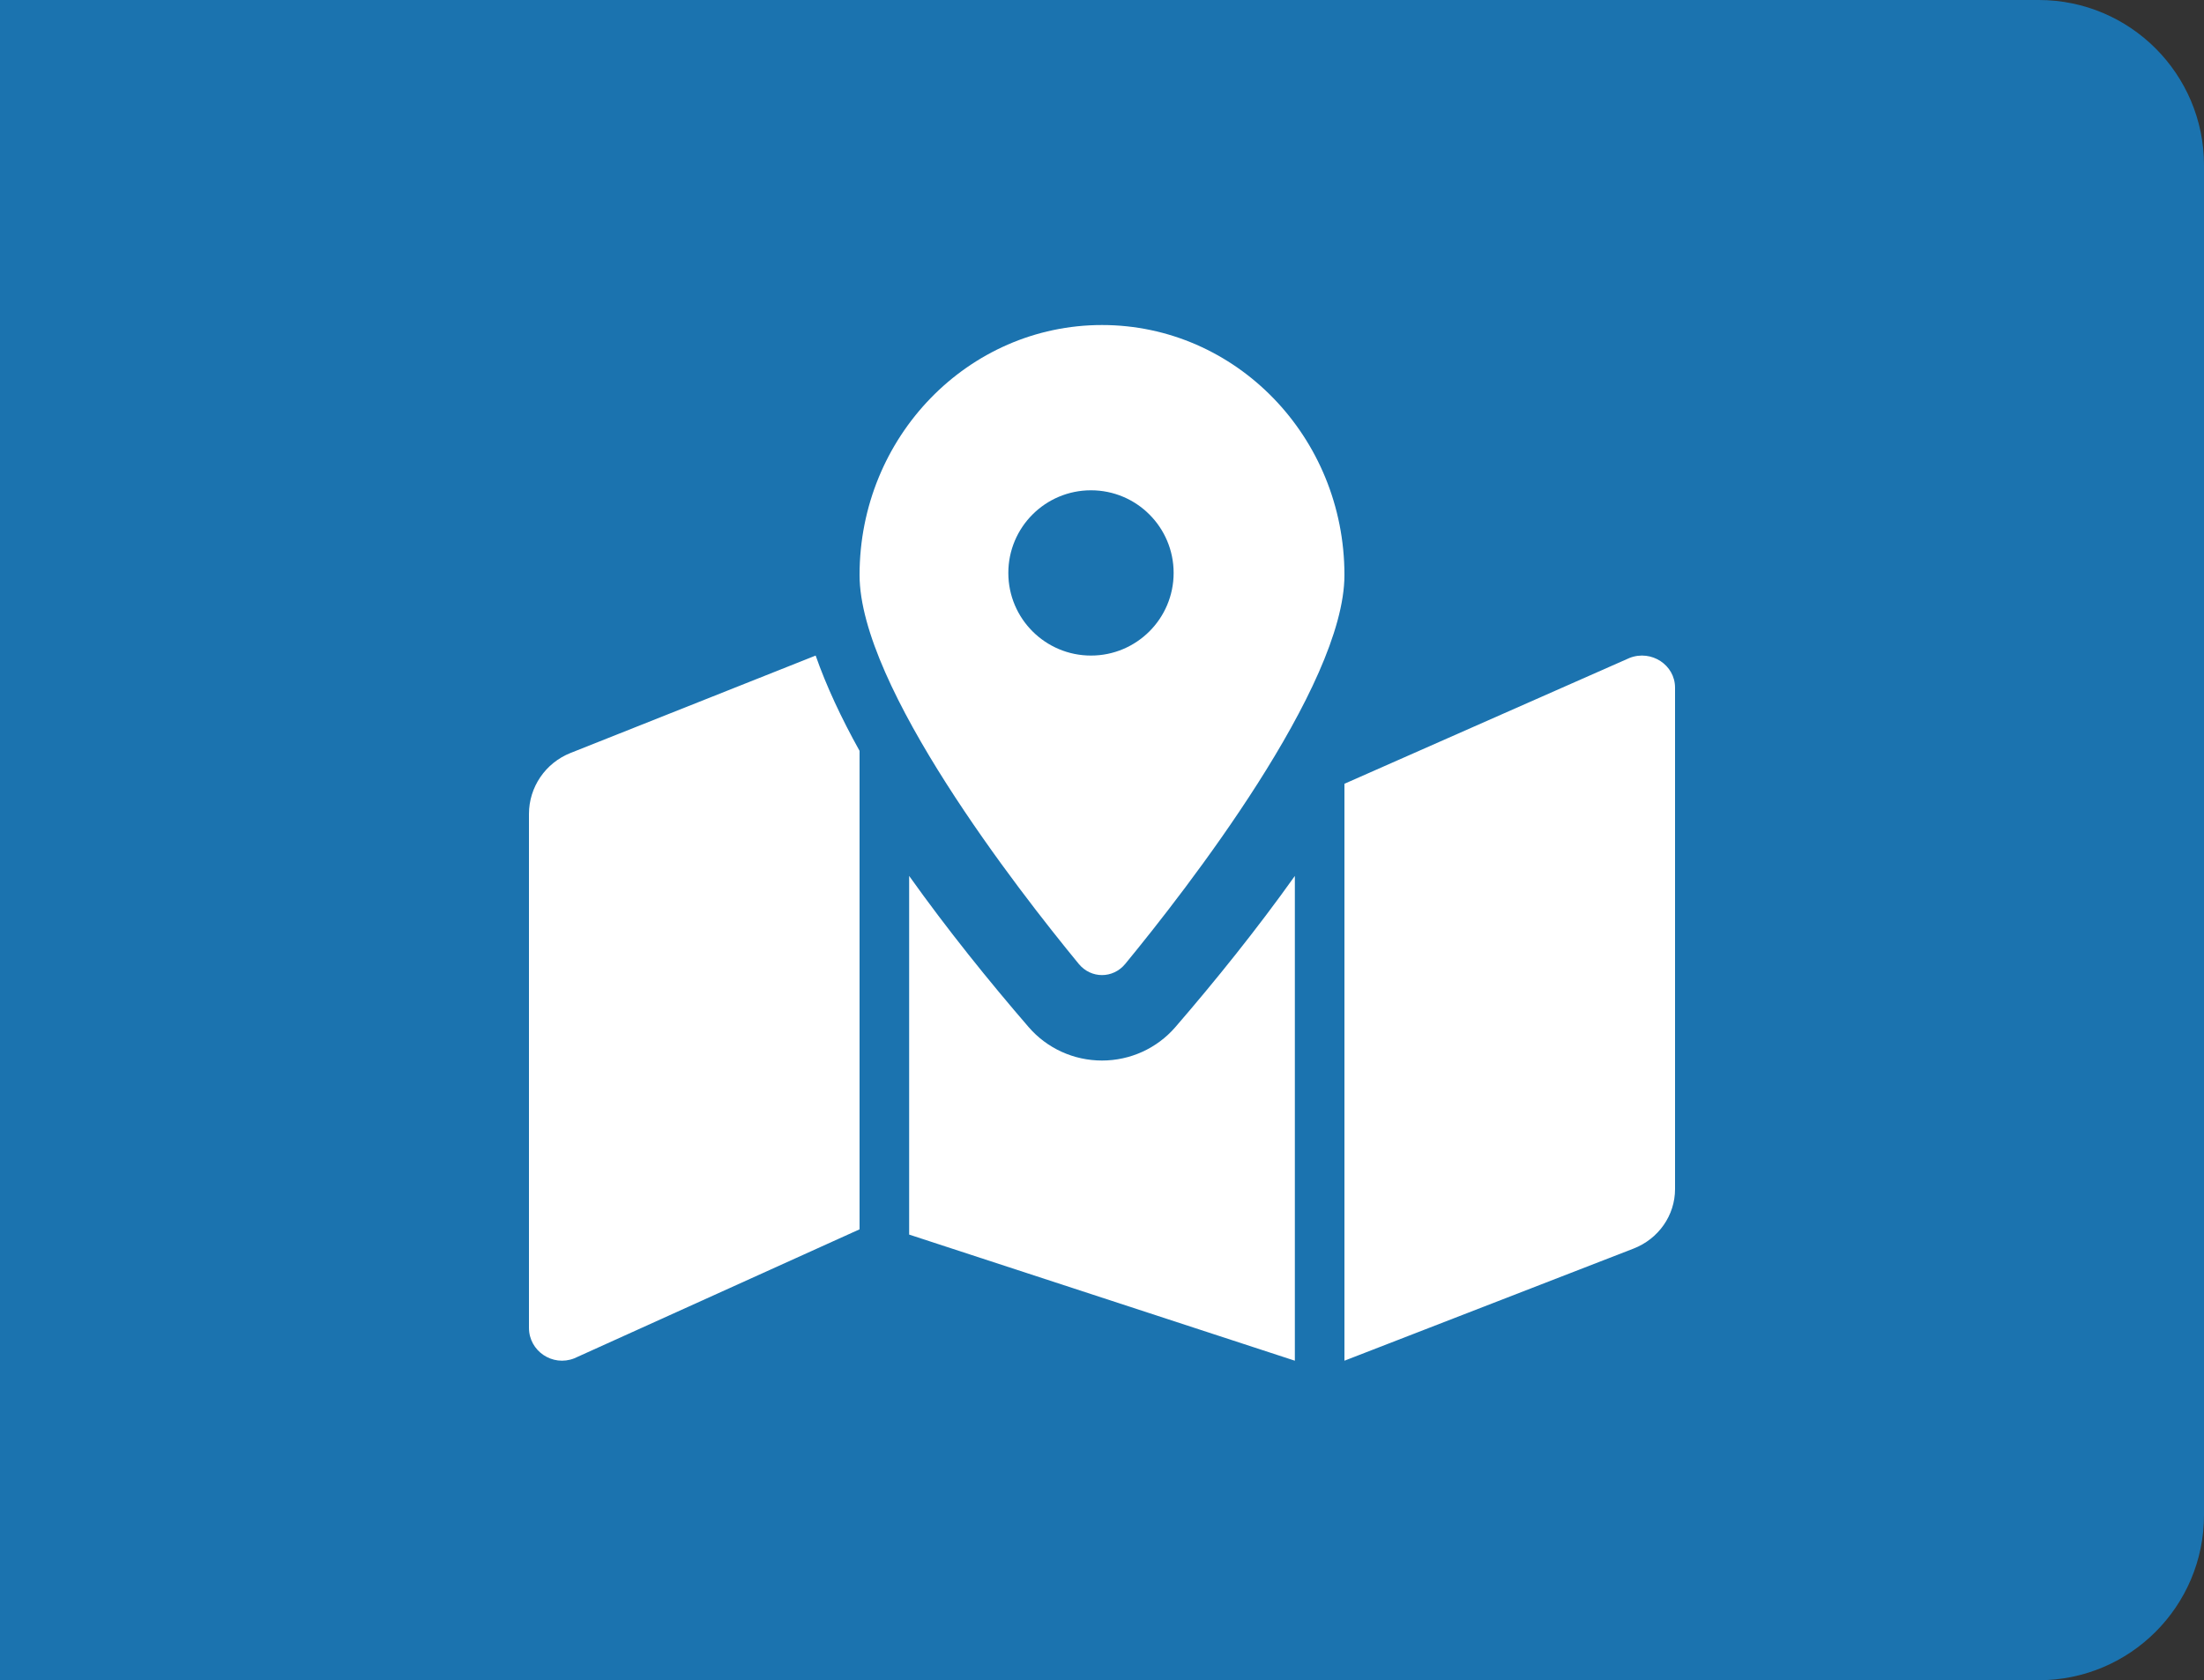 <?xml version="1.0" encoding="UTF-8"?>
<svg width="400px" height="305px" viewBox="0 0 400 305" version="1.1" xmlns="http://www.w3.org/2000/svg" xmlns:xlink="http://www.w3.org/1999/xlink">
    <rect x="0" y="0" width="400" height="305" fill="#333333" stroke="none"/>
    <title>tab_neighborhood_reports</title>
    <g id="Approved-Image-Overlays" stroke="none" stroke-width="1" fill="none" fill-rule="evenodd">
        <g id="Image-Tab_neighborhood-report" transform="translate(0, -87)">
            <g id="tab_neighborhood_reports" transform="translate(0, 87)">
                <path d="M0,0 L370,0 C386.569,-3.04359188e-15 400,13.431 400,30 L400,275 C400,291.569 386.569,305 370,305 L0,305 L0,305 L0,0 Z" id="Rectangle" fill="#197BBD" opacity="0.896"></path>
                <path d="M200,59 C175.699,59 156,79.314 156,104.374 C156,124.634 184.757,161.56 195.775,174.964 C198.006,177.679 201.997,177.679 204.225,174.964 C215.243,161.56 244,124.634 244,104.374 C244,79.314 224.301,59 200,59 Z M198,119 C189.714,119 183,112.286 183,104 C183,95.714 189.714,89 198,89 C206.286,89 213,95.714 213,104 C213,112.286 206.286,119 198,119 Z M103.545,136.682 C98.989,138.492 96.001,142.877 96,147.753 L96,241.031 C96,245.249 100.286,248.133 104.228,246.568 L156,223.152 L156,136.298 C152.685,130.343 149.974,124.545 148.031,119 L103.545,136.682 Z M200,192.512 C194.87,192.512 190.018,190.301 186.689,186.445 C179.521,178.145 171.898,168.694 165,159 L165,224.106 L235,247 L235,159.004 C228.102,168.694 220.482,178.149 213.311,186.448 C209.982,190.301 205.13,192.512 200,192.512 Z M295.772,119.421 L244,142.272 L244,247 L296.455,226.654 C301.012,224.888 304,220.609 304,215.851 L304,124.825 C304,120.708 299.714,117.894 295.772,119.421 L295.772,119.421 Z" id="Shape" fill="#FFFFFF" fill-rule="nonzero"></path>
            </g>
        </g>
    </g>
</svg>
